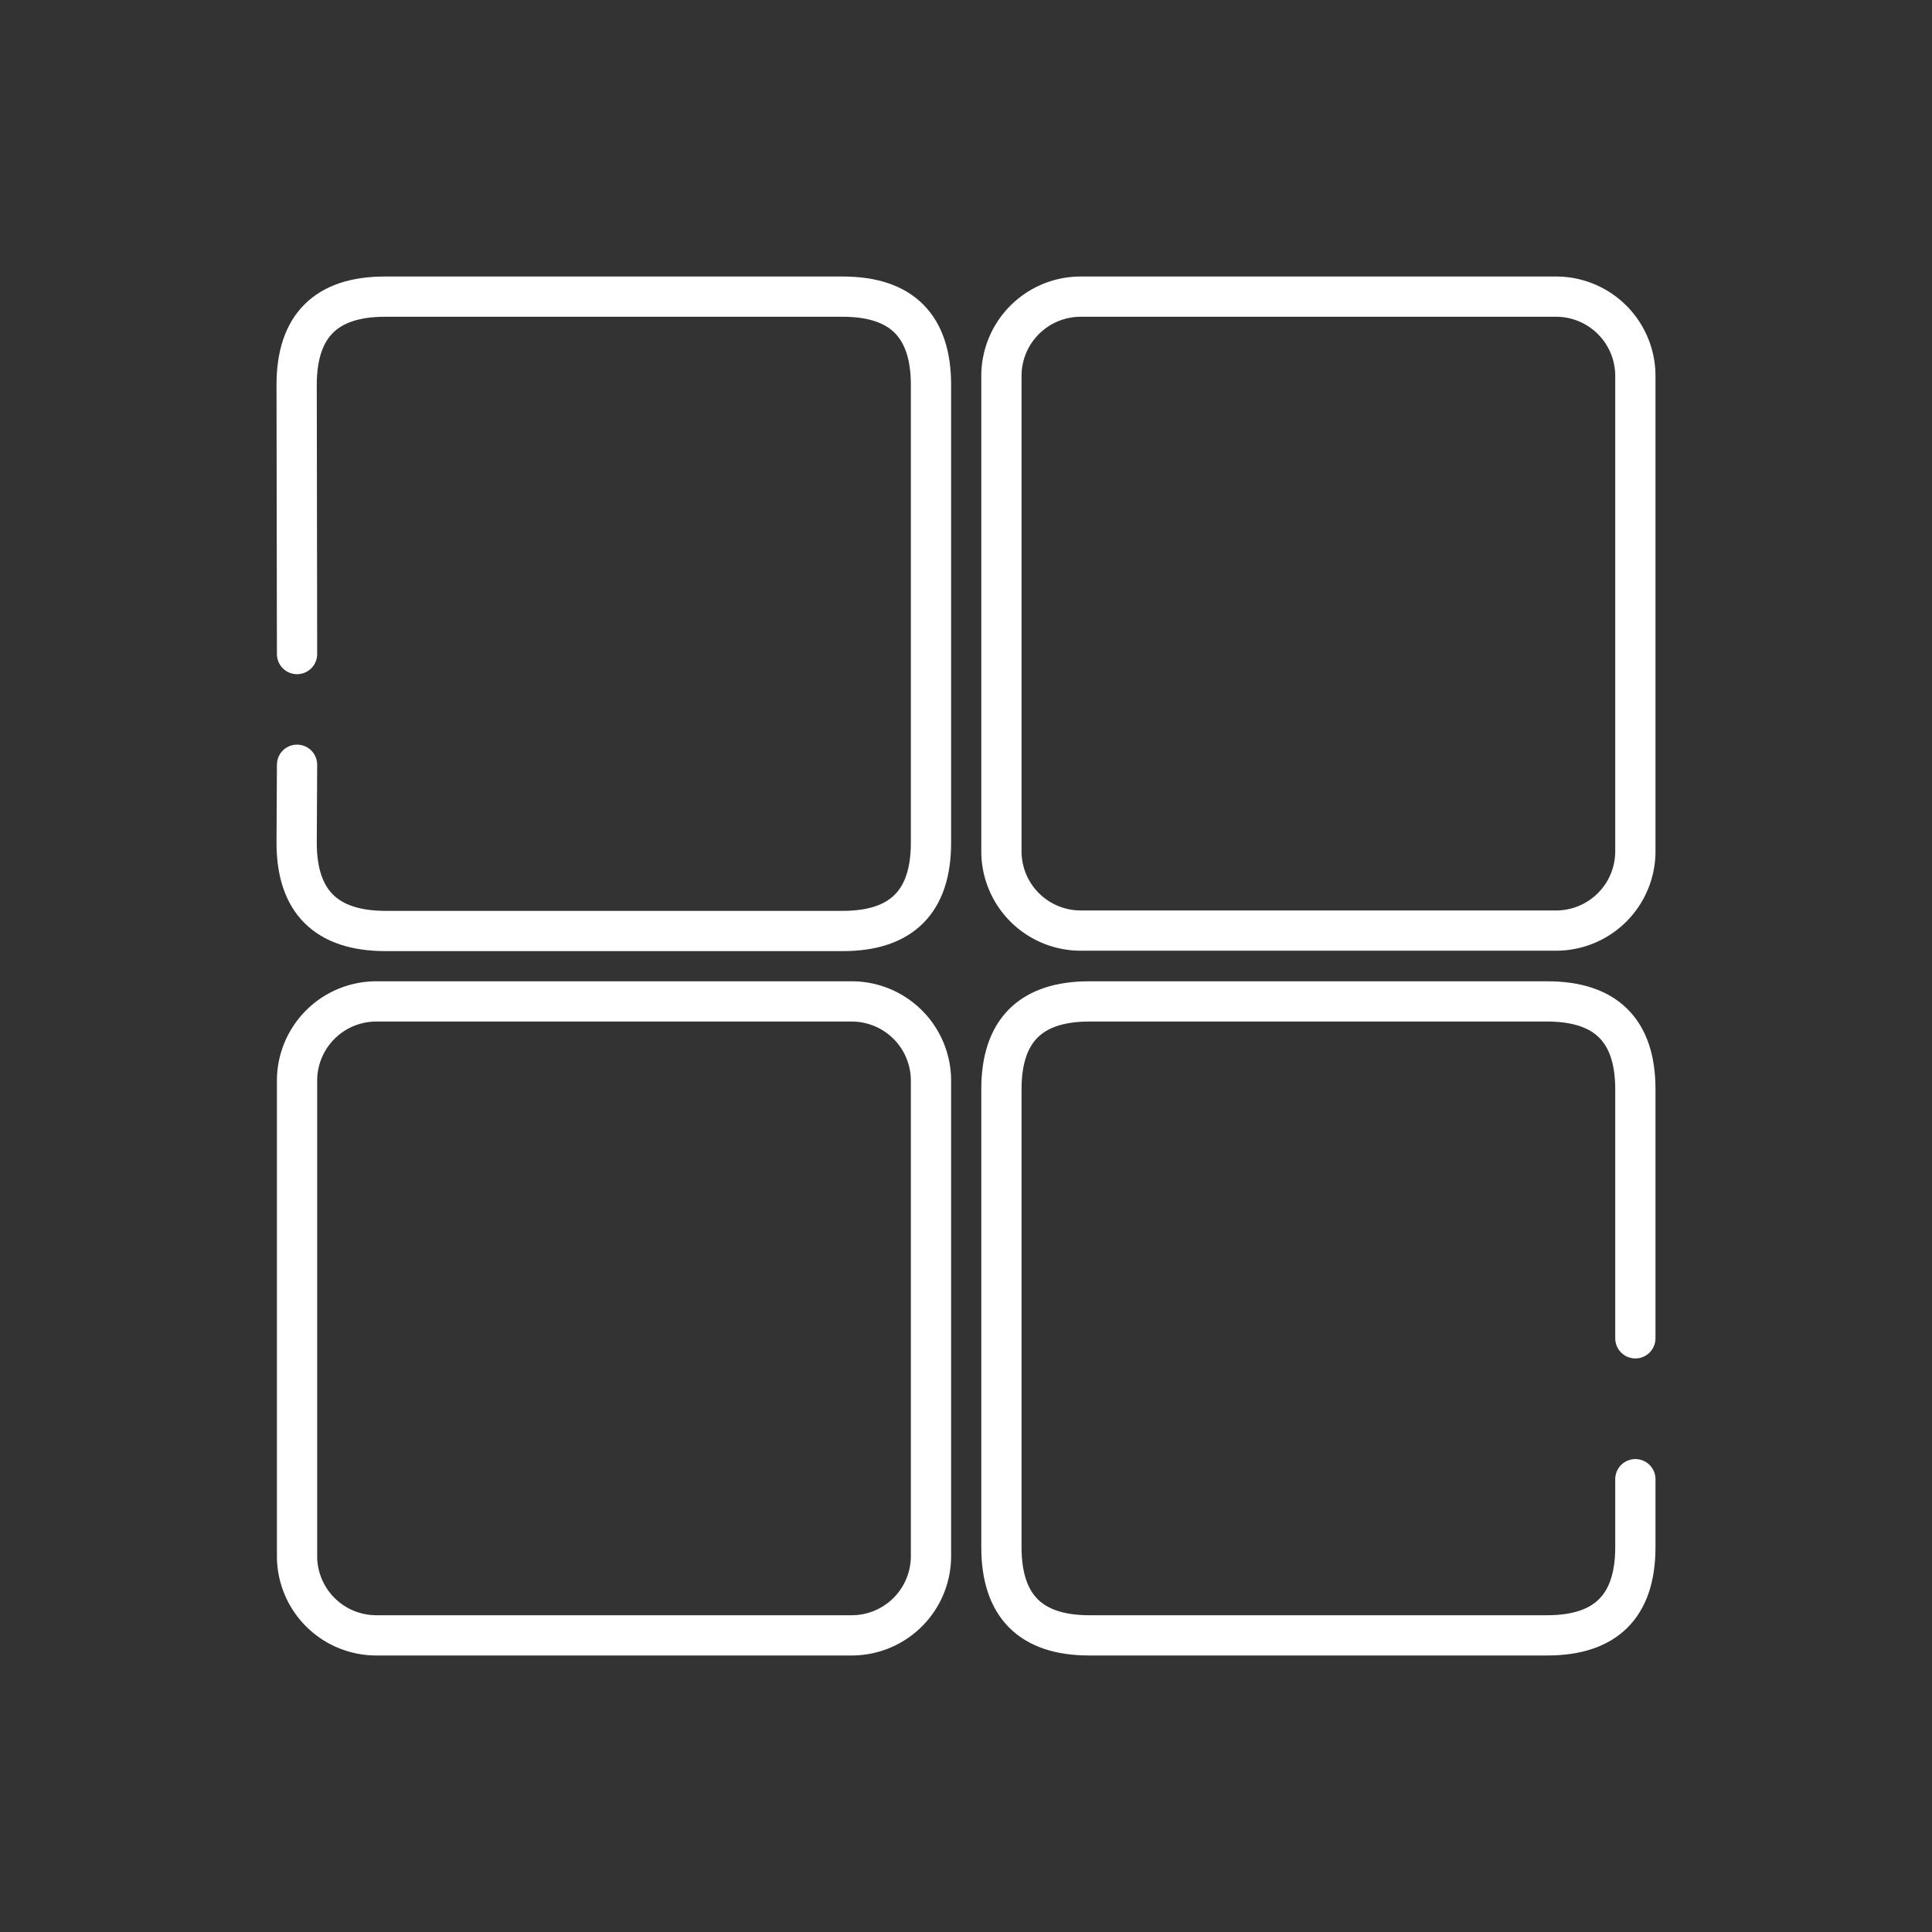 <svg width="48" height="48" xmlns="http://www.w3.org/2000/svg" xmlns:svg="http://www.w3.org/2000/svg" enable-background="new 0 0 48.0 48.0" version="1.1" xml:space="preserve">

 <rect width="100%" height="100%" fill="#333333" stroke="none"/>

 <g class="layer">
  <title>Layer 1</title>
  <path d="m26.84,7.37l11.82,0a1.97,1.97 0 0 1 1.97,1.97l0,11.82a1.97,1.97 0 0 1 -1.97,1.96l-11.82,0a1.97,1.97 0 0 1 -1.96,-1.96l0,-11.82a1.97,1.97 0 0 1 1.96,-1.97z" fill="#000000" fill-opacity="0" fill-rule="nonzero" id="svg_1" stroke="#FFFFFF" stroke-linecap="round" stroke-linejoin="round" stroke-opacity="1" stroke-width="1"/>
  <path d="m9.34,24.88l11.82,0a1.97,1.97 0 0 1 1.97,1.96l0,11.82a1.97,1.97 0 0 1 -1.97,1.97l-11.82,0a1.97,1.97 0 0 1 -1.96,-1.97l0,-11.82a1.97,1.97 0 0 1 1.96,-1.96z" fill="#000000" fill-opacity="0" fill-rule="nonzero" id="svg_2" stroke="#FFFFFF" stroke-linecap="round" stroke-linejoin="round" stroke-opacity="1" stroke-width="1"/>
  <path d="m7.38,16.25l-0.01,-6.69q0,-2.19 2.19,-2.19l11.38,0q2.19,0 2.19,2.19l0,11.38q0,2.19 -2.19,2.19l-11.38,0q-2.19,-0.01 -2.19,-2.19l0.01,-1.94" fill="#000000" fill-opacity="0" fill-rule="nonzero" id="svg_3" stroke="#FFFFFF" stroke-linecap="round" stroke-linejoin="round" stroke-opacity="1" stroke-width="1"/>
  <path d="m40.63,33.25l0,-6.19q0,-2.18 -2.19,-2.18l-11.38,0q-2.18,0 -2.18,2.18l0,11.38q0,2.19 2.18,2.19l11.38,0q2.19,0 2.19,-2.19l0,-1.69" fill="#000000" fill-opacity="0" fill-rule="nonzero" id="svg_4" stroke="#FFFFFF" stroke-linecap="round" stroke-linejoin="round" stroke-opacity="1" stroke-width="1"/>
 </g>
</svg>